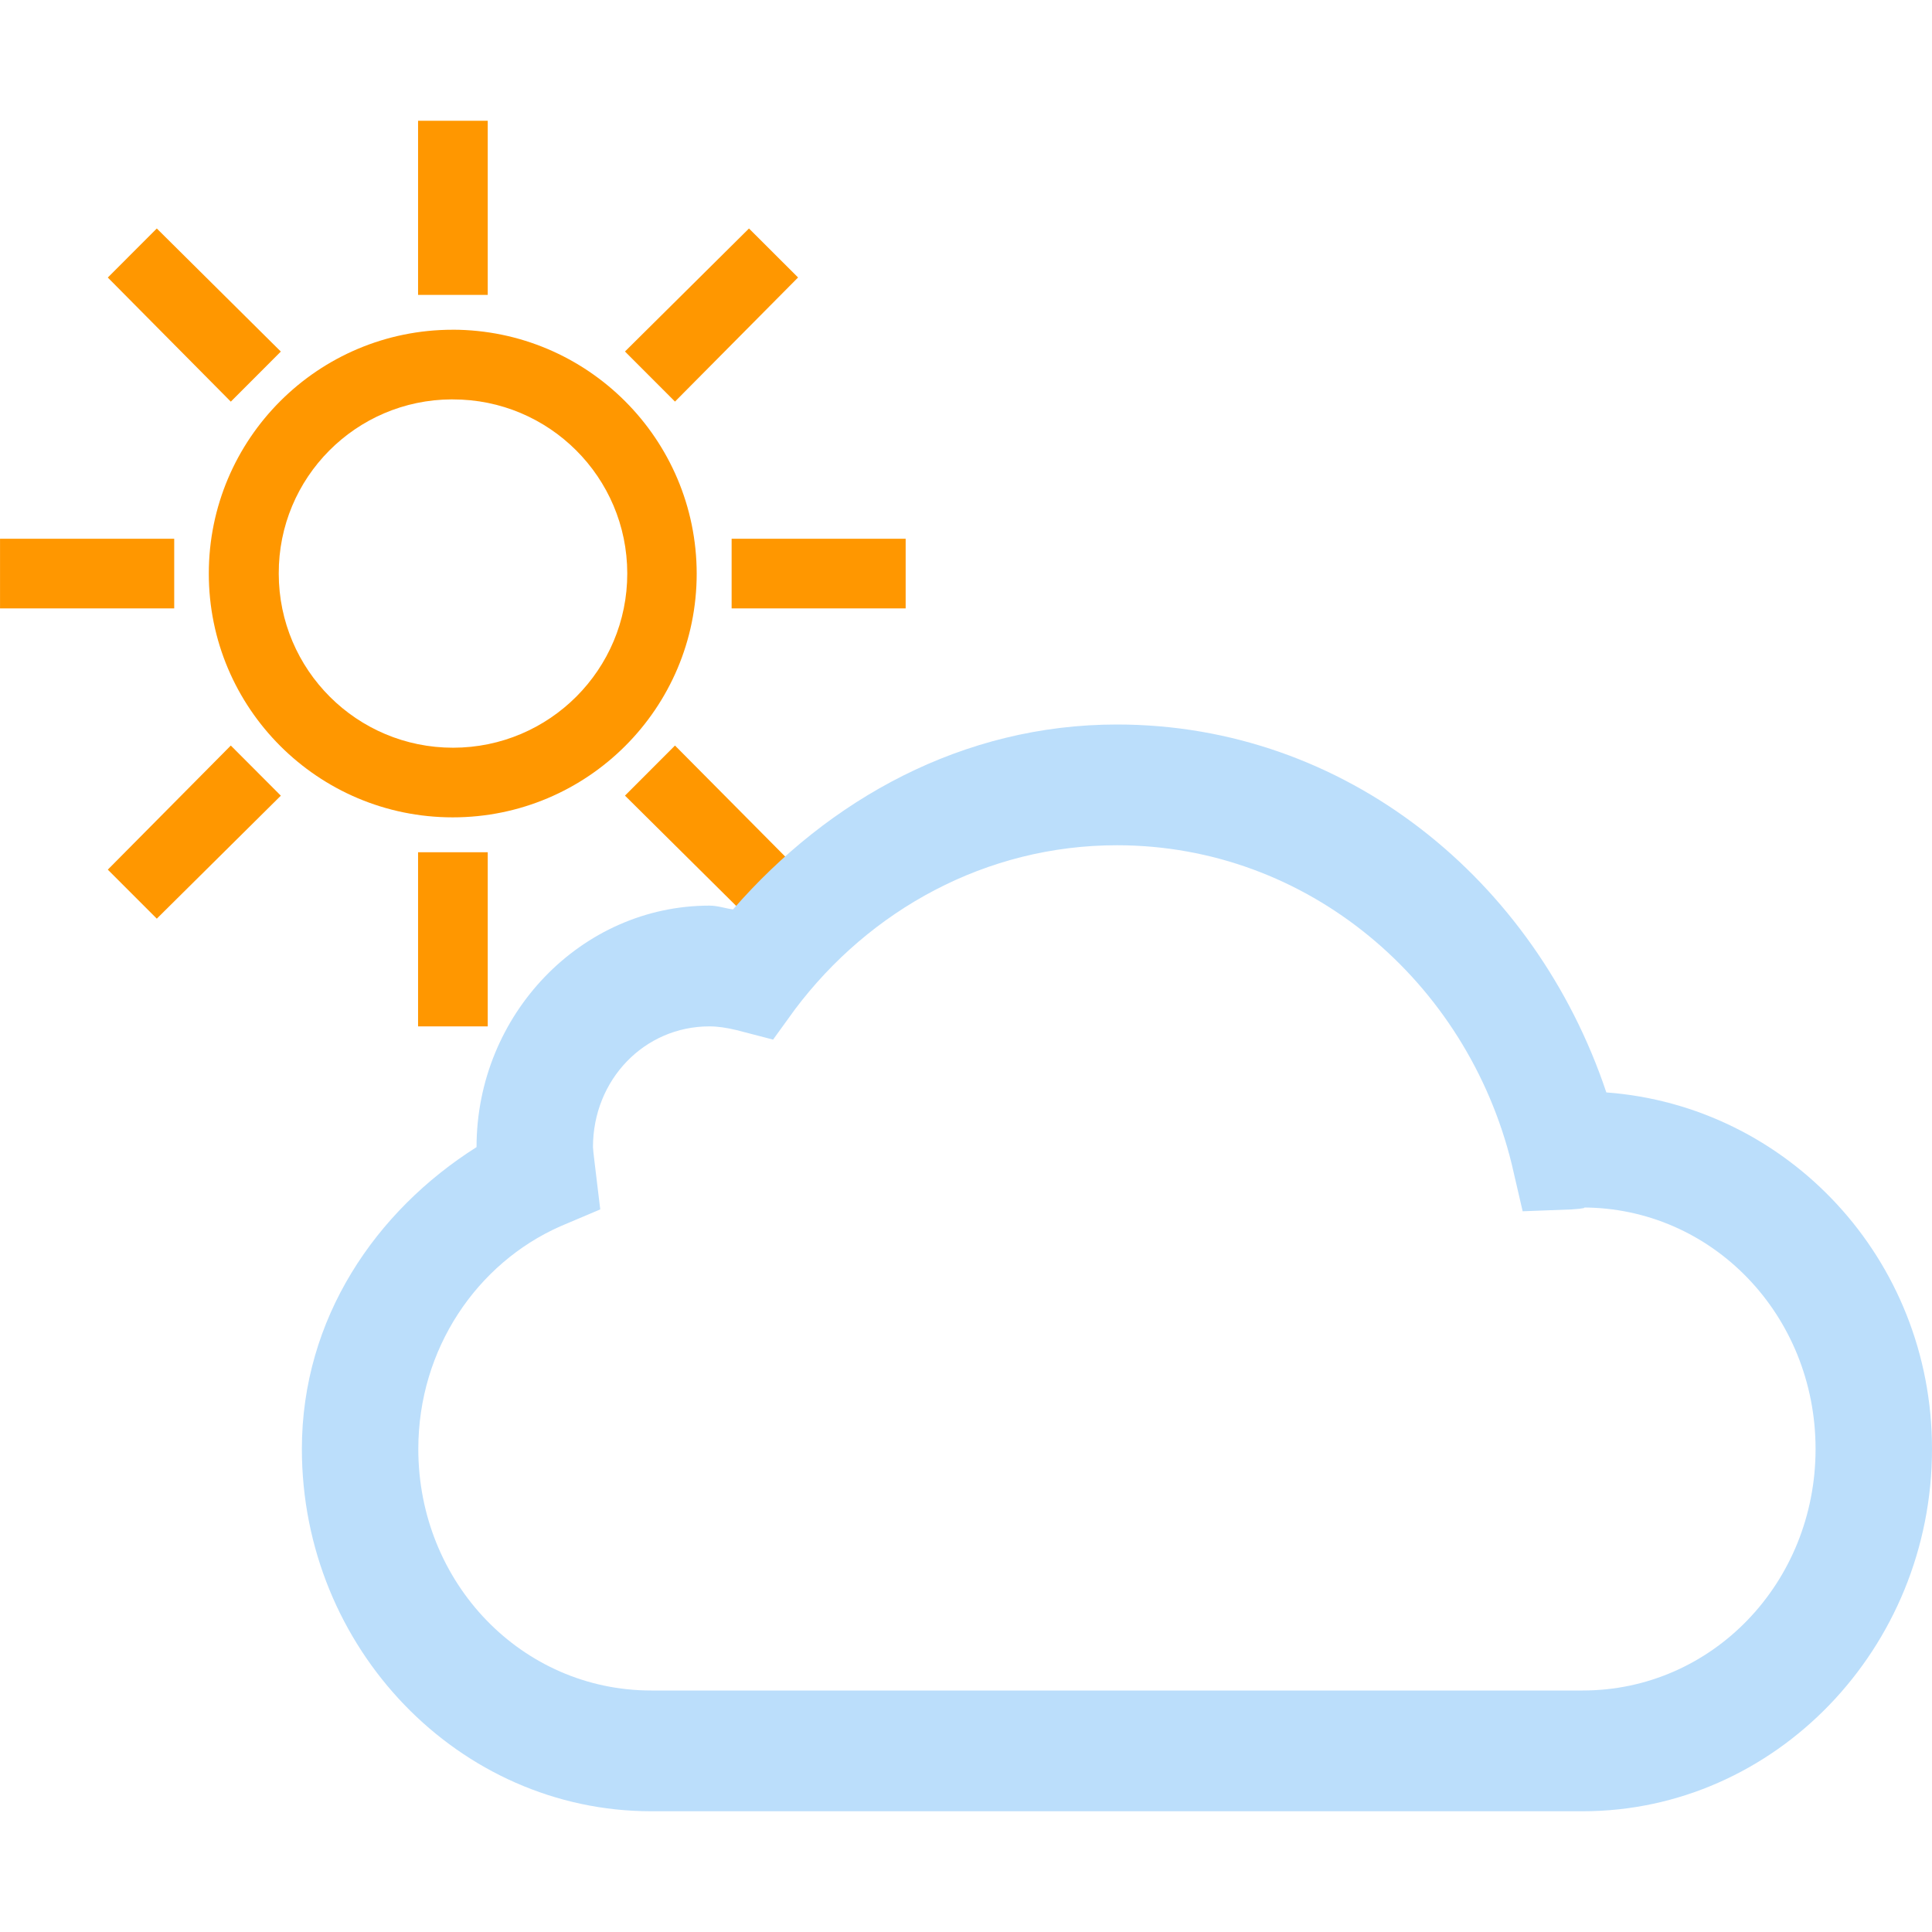 <?xml version="1.0" encoding="UTF-8" standalone="no"?><!DOCTYPE svg PUBLIC "-//W3C//DTD SVG 1.1//EN" "http://www.w3.org/Graphics/SVG/1.1/DTD/svg11.dtd"><svg width="100%" height="100%" viewBox="0 0 64 64" version="1.1" xmlns="http://www.w3.org/2000/svg" xmlns:xlink="http://www.w3.org/1999/xlink" xml:space="preserve" style="fill-rule:evenodd;clip-rule:evenodd;stroke-linejoin:round;stroke-miterlimit:1.414;"><rect id="weather-sun-cloudly" x="0.001" y="0" width="63.999" height="64" style="fill:none;"/><path id="Shape-10" d="M13.849,4l0,5.769l2.308,0l0,-5.769l-2.308,0Zm-8.655,3.569l-1.623,1.625l4.075,4.111l1.657,-1.659l-4.109,-4.077Zm19.617,0l-4.108,4.075l1.657,1.659l4.077,-4.111l-1.626,-1.623Zm-9.811,3.354c-4.463,-0.002 -8.082,3.614 -8.083,8.075c-0.002,4.46 3.616,8.077 8.079,8.078c4.463,0.001 8.082,-3.614 8.083,-8.075c0,0 0,0 0,-0.001c-0.008,-4.457 -3.619,-8.069 -8.079,-8.078l0,0.001Zm0,2.308c3.188,-0.004 5.775,2.576 5.779,5.762c0.004,3.186 -2.578,5.773 -5.766,5.776c-3.187,0.004 -5.775,-2.576 -5.779,-5.762c0,-0.003 0,-0.004 0,-0.007c-0.011,-3.176 2.556,-5.759 5.733,-5.77c0.011,0 0.022,0 0.033,0.001l0,0Zm-14.999,4.615l0,2.308l5.77,0l0,-2.308l-5.77,0Zm24.235,0l0,2.308l5.765,0l0,-2.308l-5.765,0Zm-16.59,6.851l-4.075,4.111l1.623,1.624l4.109,-4.074l-1.657,-1.661Zm14.714,0l-1.657,1.659l4.108,4.074l1.626,-1.625l-4.077,-4.108Zm-8.511,3.534l0,5.769l2.308,0l0,-5.769l-2.308,0l0,0Z" style="fill:#ff9700;fill-rule:nonzero;"/><path d="M37,24c-5.107,0 -9.543,2.475 -12.717,6.125c-0.262,-0.032 -0.498,-0.125 -0.783,-0.125c-4.238,0 -7.714,3.605 -7.714,8c-3.336,2.11 -5.786,5.67 -5.786,10c0,6.603 5.204,12 11.571,12l30.858,0c6.367,0 11.571,-5.397 11.571,-12c0,-6.315 -4.802,-11.37 -10.788,-11.812c-2.358,-7.041 -8.639,-12.188 -16.212,-12.188Zm0,4c6.323,0 11.594,4.507 13.078,10.563l0.362,1.562l1.627,-0.062c0.408,-0.025 0.499,-0.063 0.362,-0.063c4.282,0 7.714,3.559 7.714,8c0,4.441 -3.432,8 -7.714,8l-30.858,0c-4.282,0 -7.714,-3.559 -7.714,-8c0,-3.323 1.946,-6.155 4.701,-7.375l1.326,-0.562l-0.181,-1.5c-0.04,-0.325 -0.06,-0.513 -0.06,-0.563c0,-2.233 1.703,-4 3.857,-4c0.27,0 0.569,0.043 0.904,0.125l1.205,0.313l0.724,-1c2.474,-3.291 6.328,-5.438 10.667,-5.438Z" style="fill:#bbdefb;fill-rule:nonzero;"/></svg>